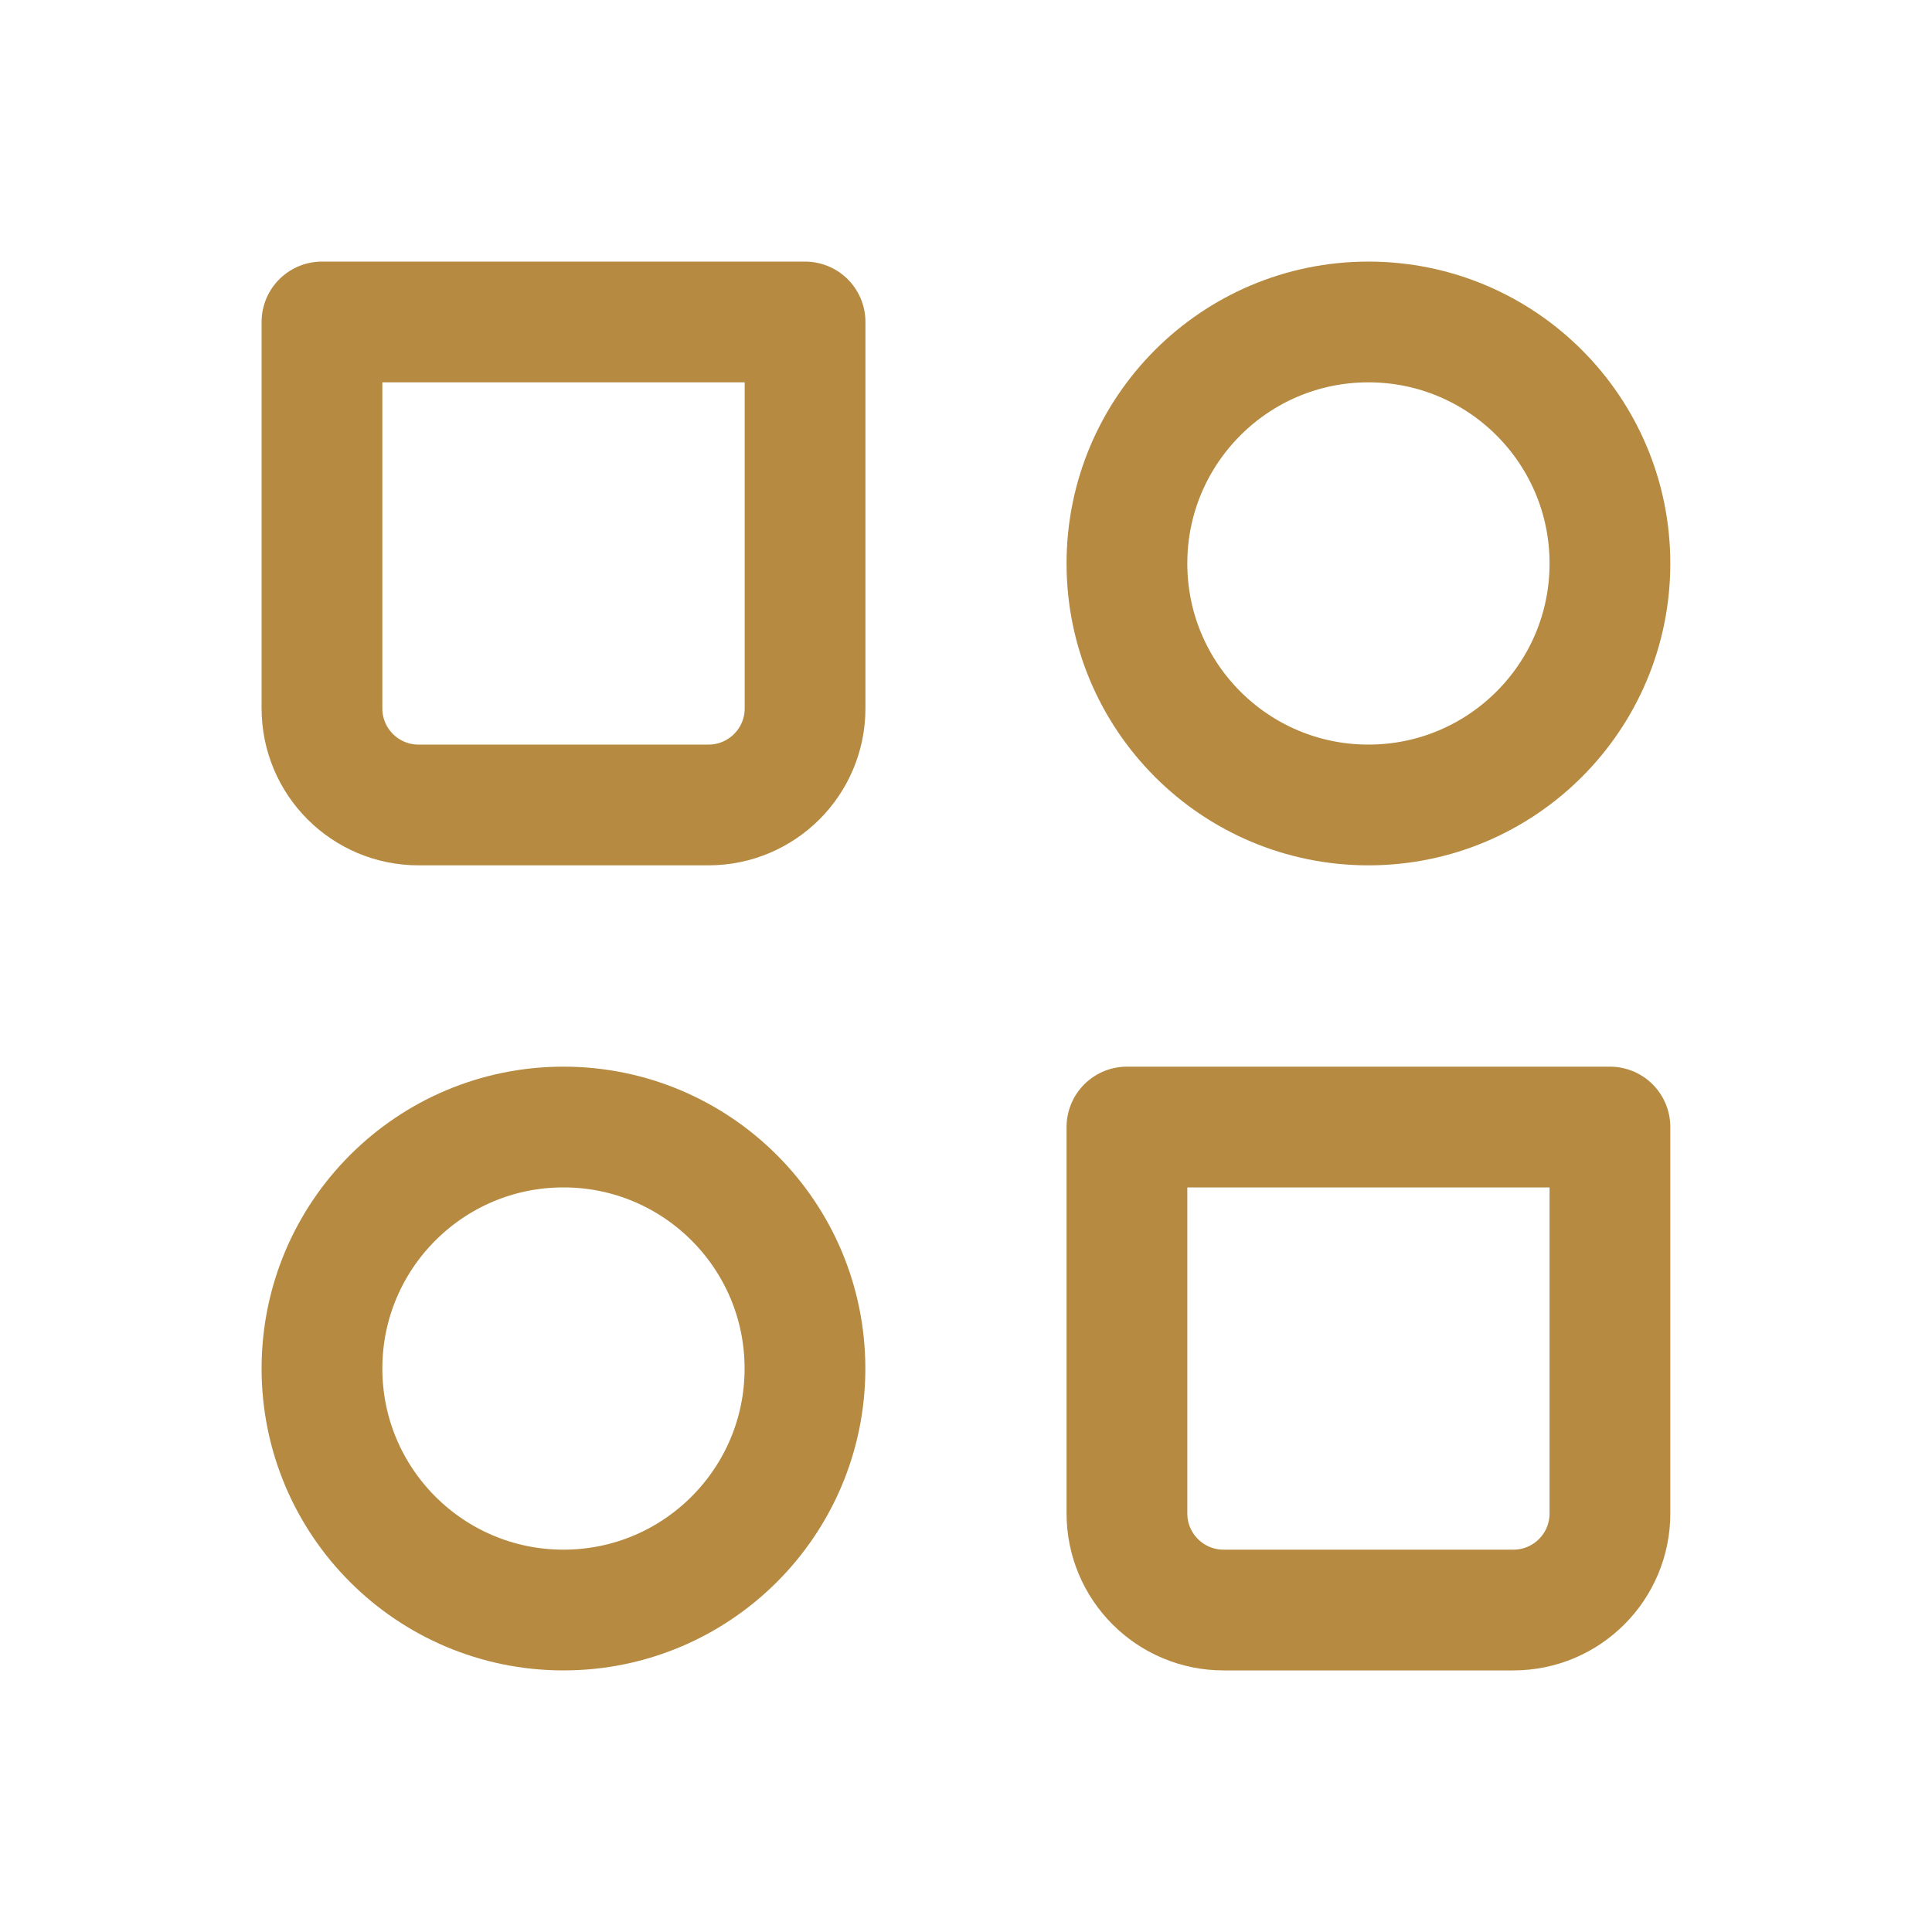<svg width="20" height="20" viewBox="0 0 20 20" fill="none" xmlns="http://www.w3.org/2000/svg">
    <g clip-path="url(#clip0_49_2979)">
        <circle cx="14.166" cy="5.833" r="2.5" stroke="#B68A41" stroke-width="1.25" stroke-linecap="round" stroke-linejoin="round"/>
        <circle cx="5.833" cy="14.167" r="2.5" stroke="#B68A41" stroke-width="1.25" stroke-linecap="round" stroke-linejoin="round"/>
        <path d="M11.666 11.667H16.666V15.667C16.666 16.219 16.219 16.667 15.666 16.667H12.666C12.114 16.667 11.666 16.219 11.666 15.667V11.667Z" stroke="#B68A41" stroke-width="1.25" stroke-linecap="round" stroke-linejoin="round"/>
        <path d="M3.333 3.333H8.334V7.333C8.334 7.886 7.886 8.333 7.333 8.333H4.333C3.781 8.333 3.333 7.886 3.333 7.333V3.333Z" stroke="#B68A41" stroke-width="1.25" stroke-linecap="round" stroke-linejoin="round"/>
    </g>
    <defs>
        <clipPath id="clip0_49_2979">
            <rect width="20" height="20" fill="white"/>
        </clipPath>
    </defs>
</svg>
